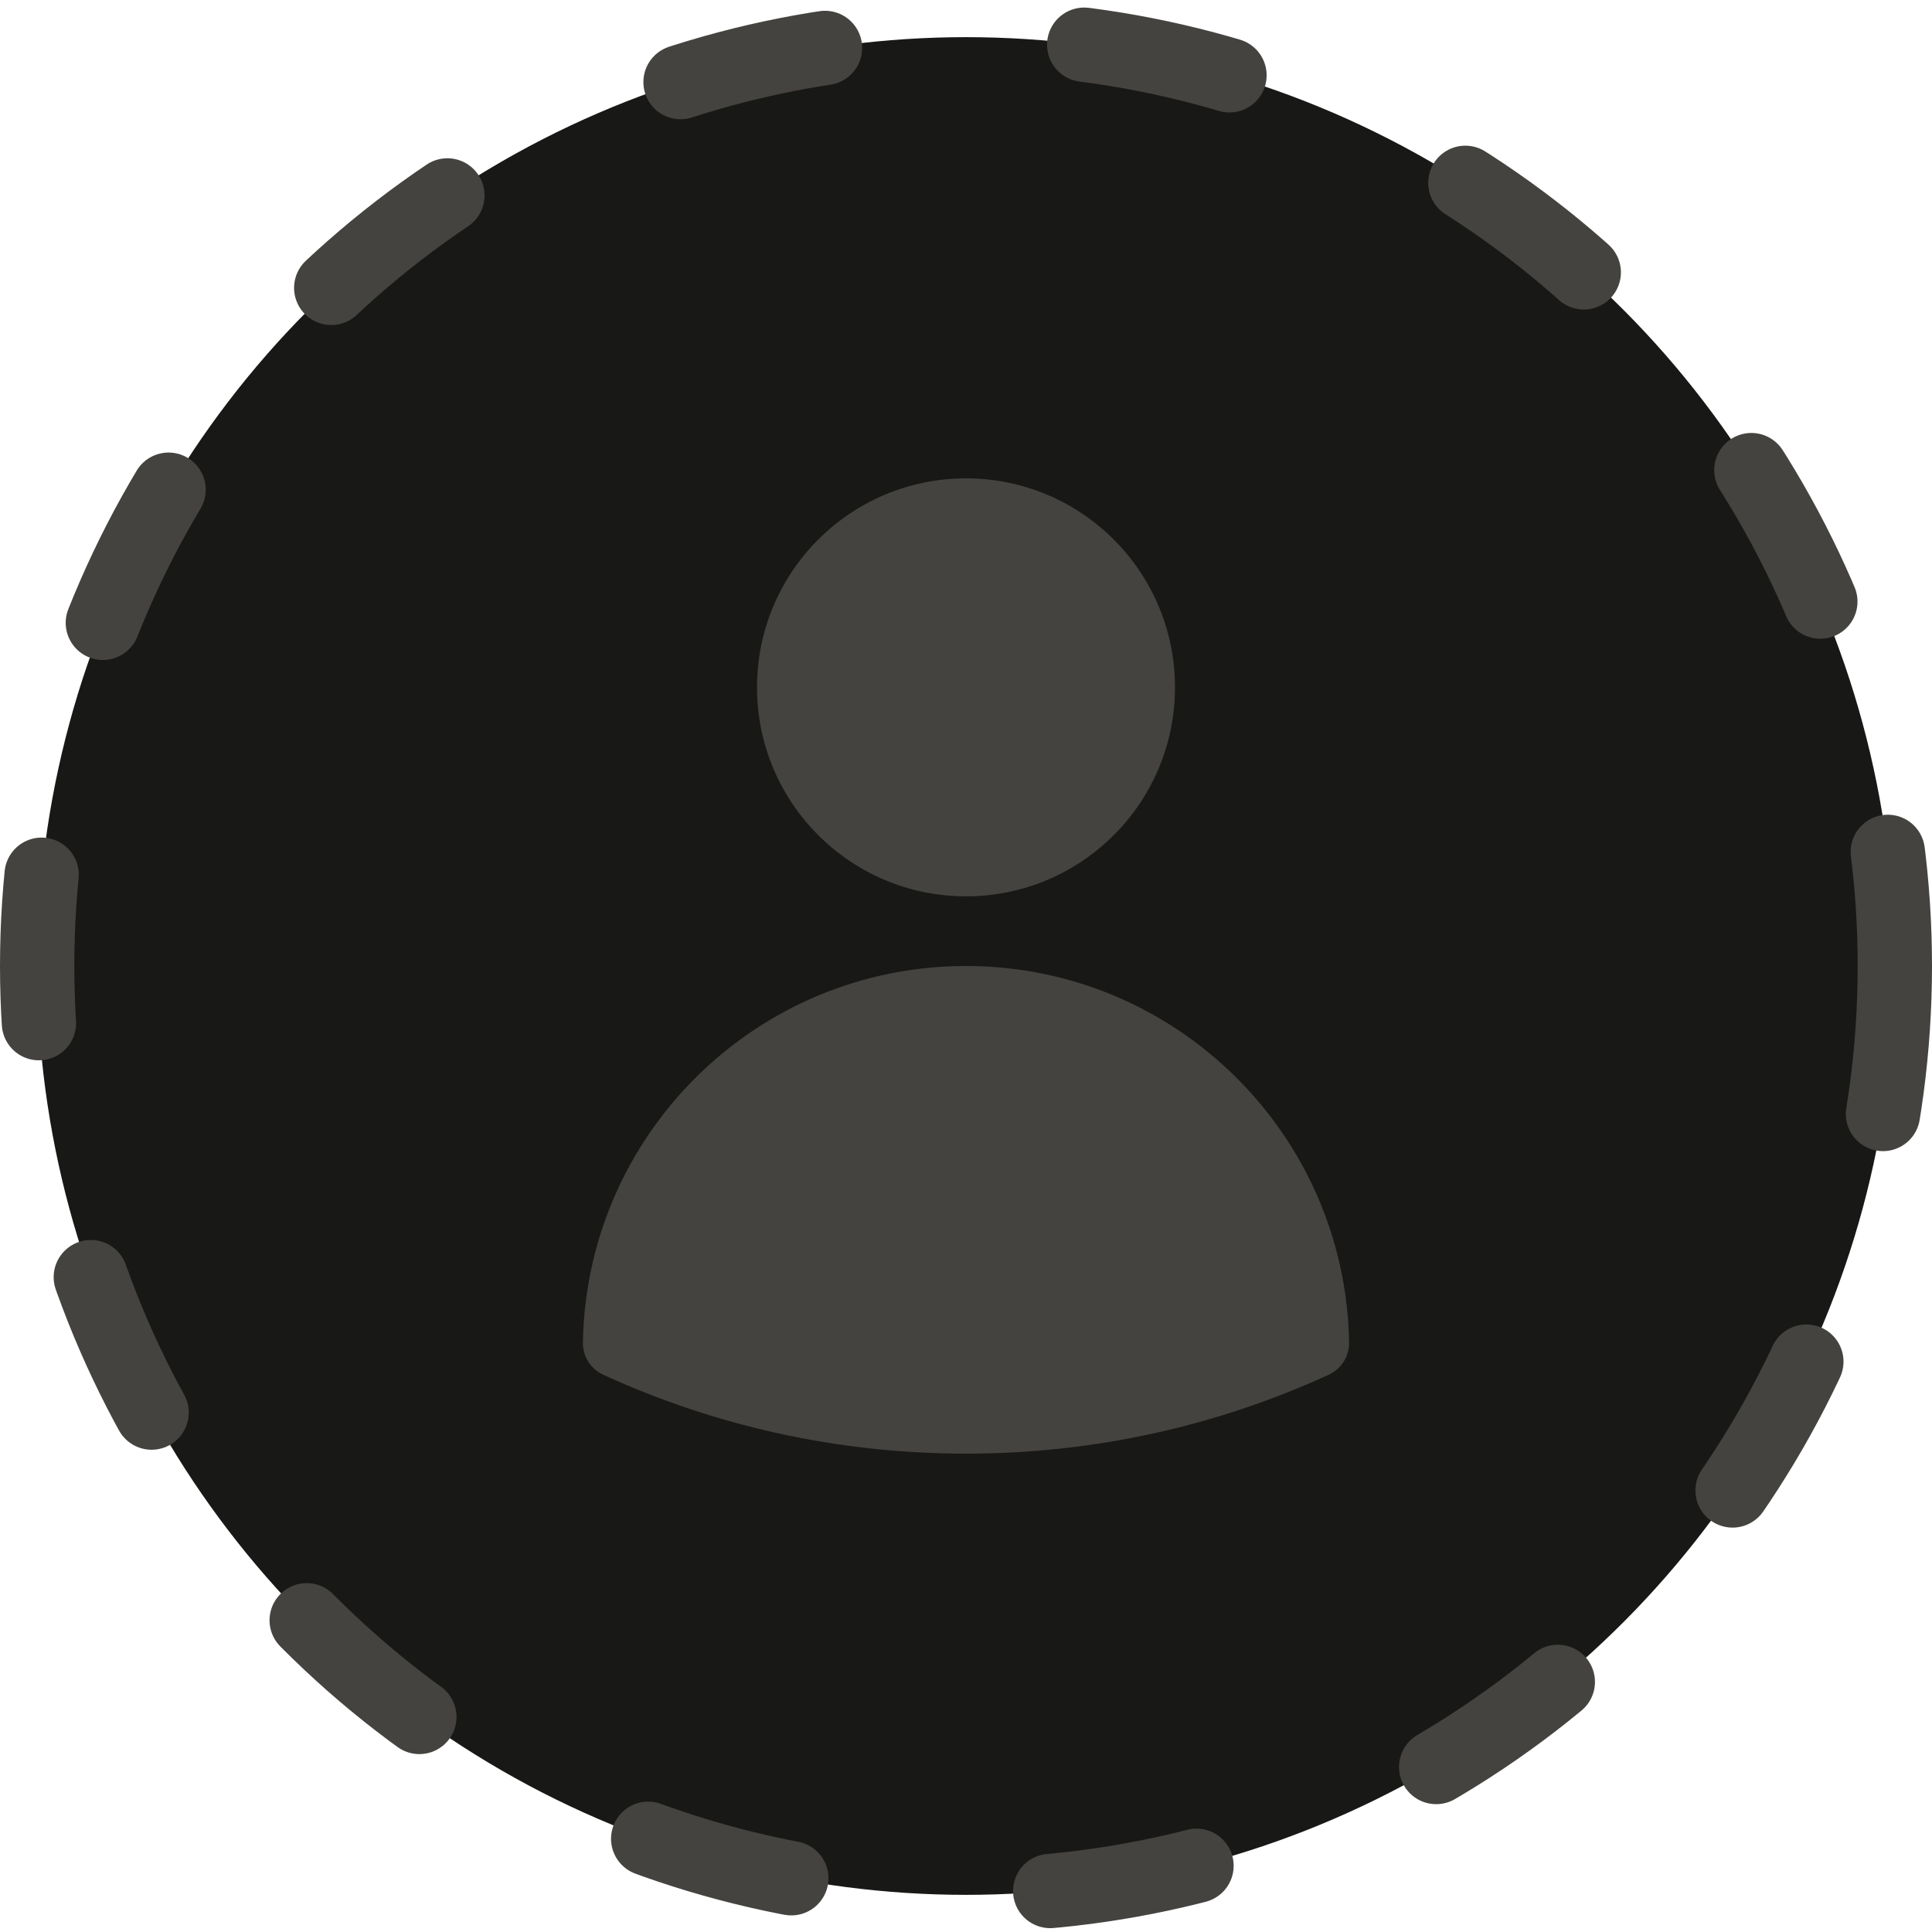<svg width="52" height="52" viewBox="0 0 52 52" fill="none" xmlns="http://www.w3.org/2000/svg">
<circle cx="26" cy="26" r="25" fill="#181817" stroke="#45433F" stroke-width="2" stroke-linecap="round" stroke-dasharray="4 7"/>
<path fill-rule="evenodd" clip-rule="evenodd" d="M20.375 18.5C20.375 15.393 22.893 12.875 26 12.875C29.107 12.875 31.625 15.393 31.625 18.5C31.625 21.607 29.107 24.125 26 24.125C22.893 24.125 20.375 21.607 20.375 18.5Z" fill="#45433F"/>
<path fill-rule="evenodd" clip-rule="evenodd" d="M15.689 36.132C15.786 30.52 20.365 26 26 26C31.635 26 36.215 30.52 36.311 36.132C36.317 36.504 36.103 36.845 35.765 37C32.791 38.365 29.483 39.125 26 39.125C22.517 39.125 19.209 38.365 16.235 37C15.897 36.845 15.683 36.504 15.689 36.132Z" fill="#45433F"/>
</svg>

